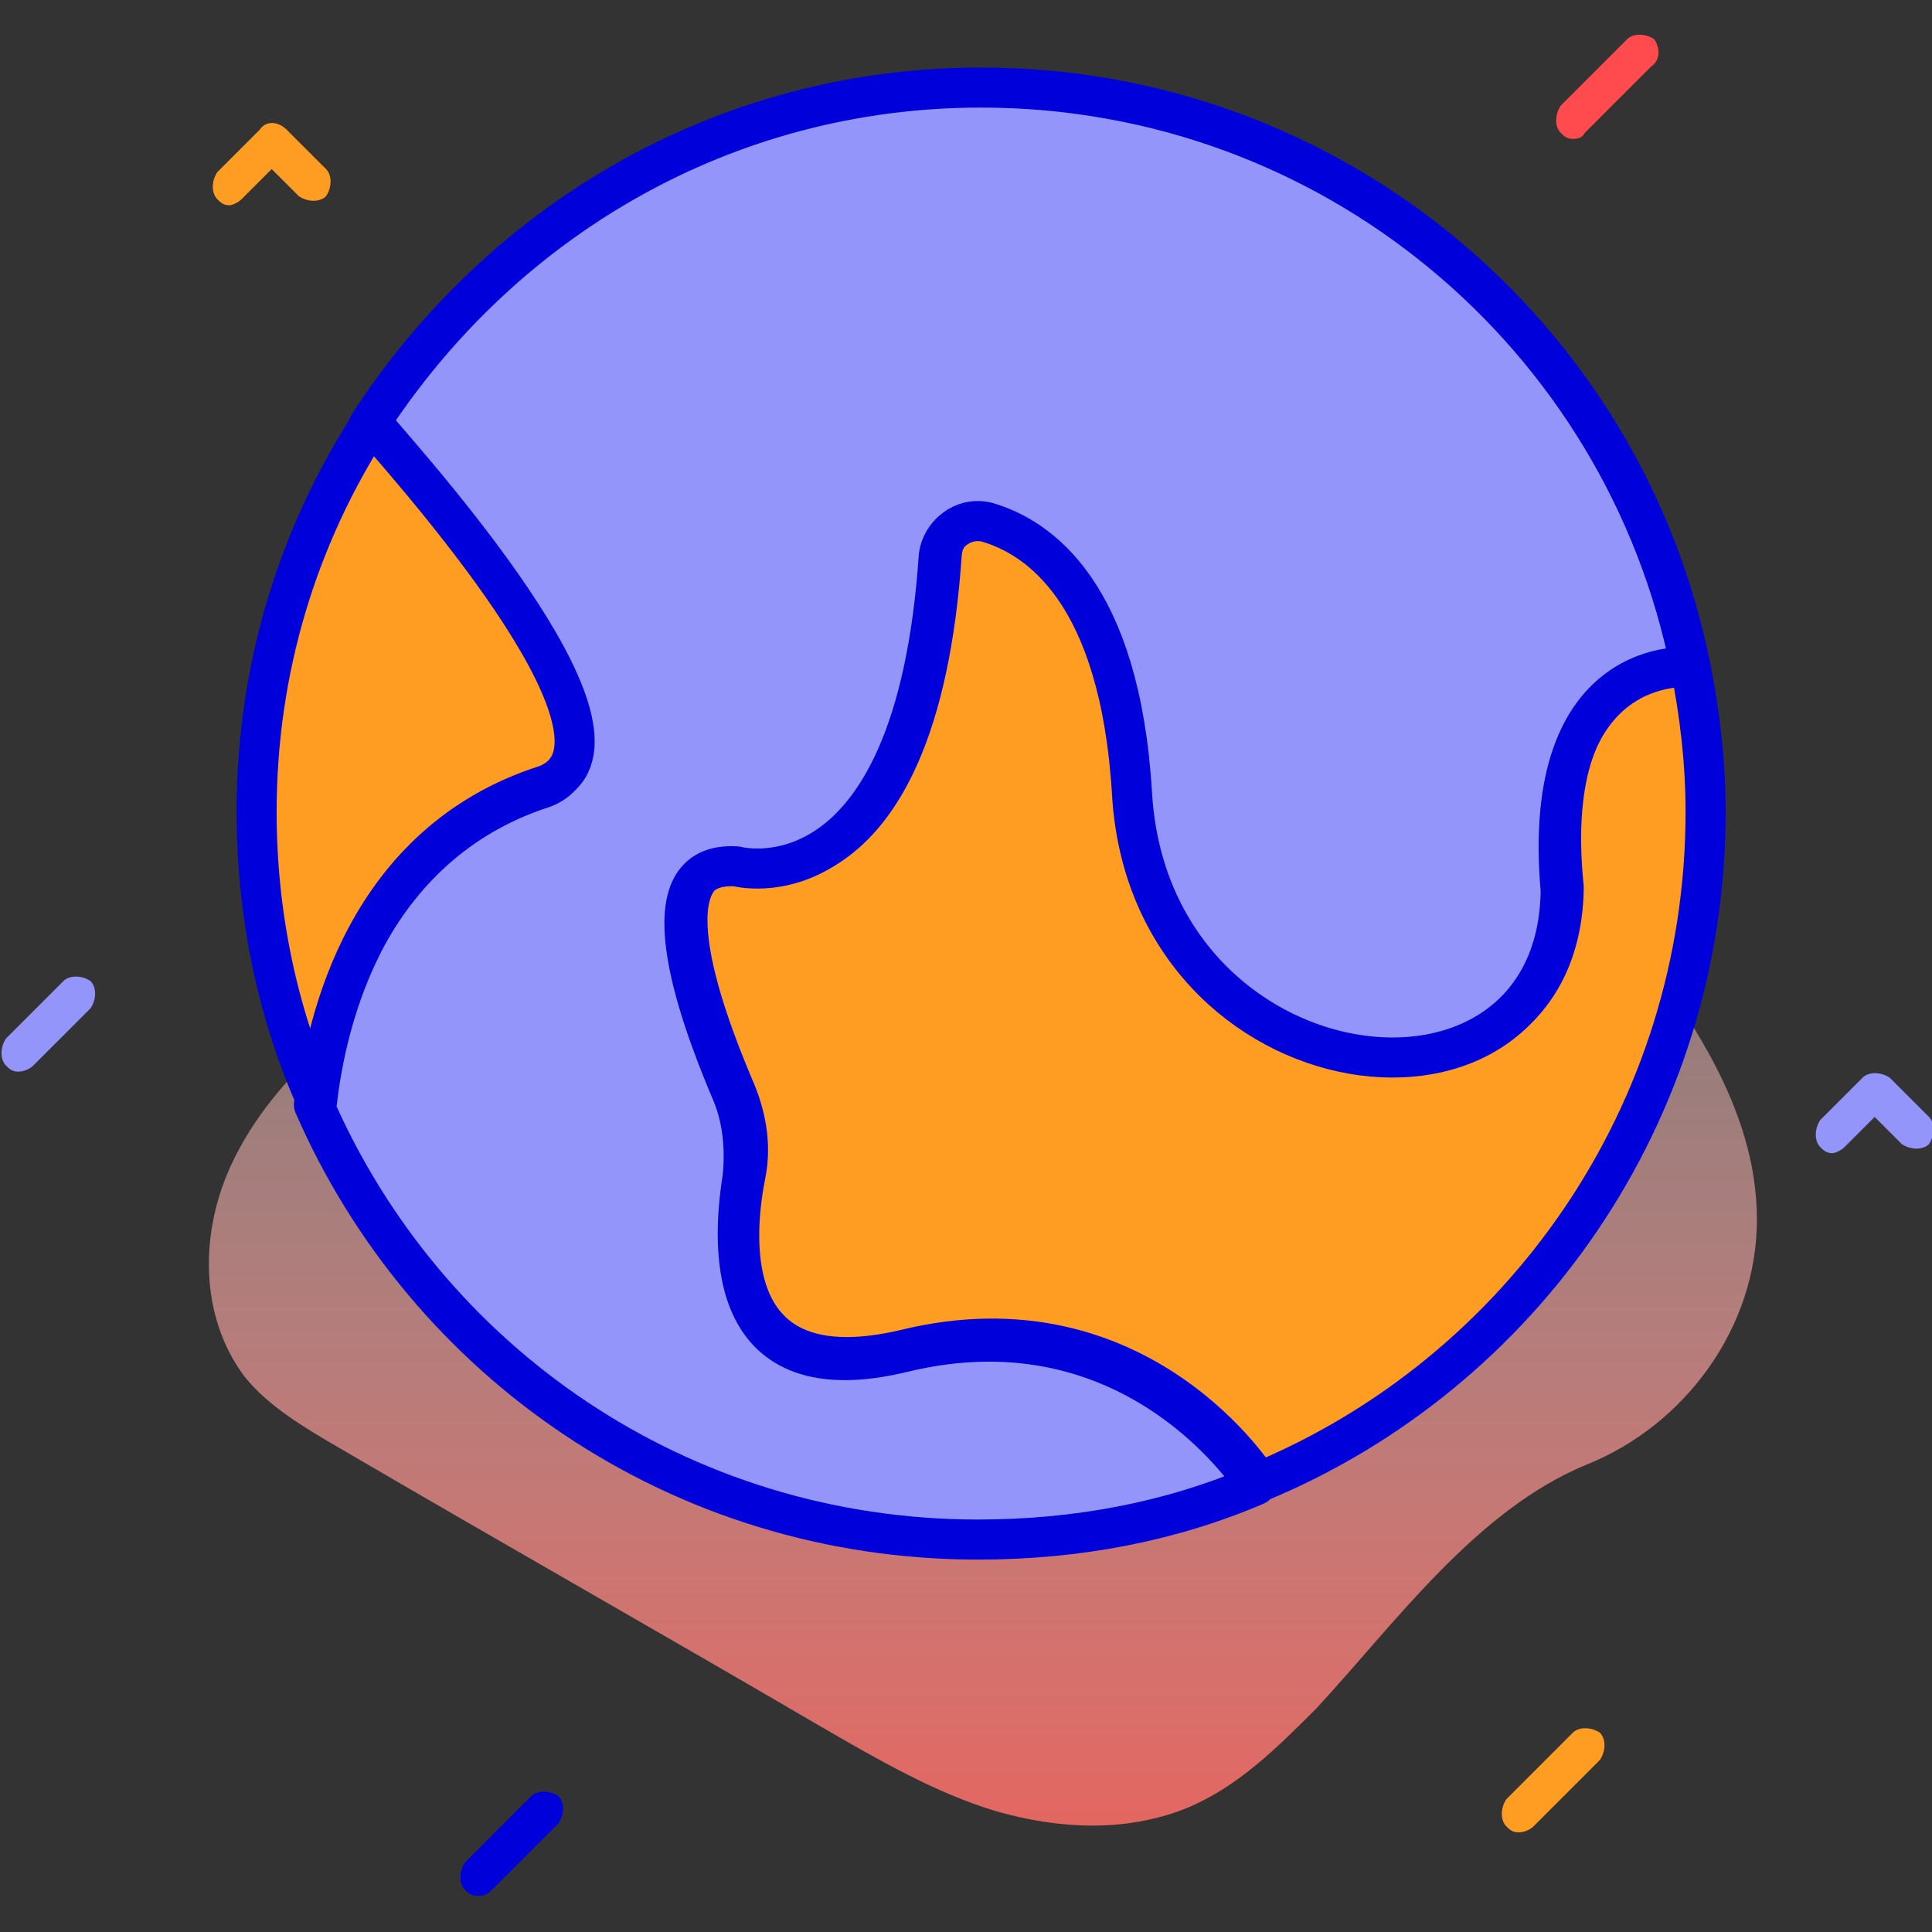 <svg xmlns="http://www.w3.org/2000/svg" enable-background="new 0 0 64 64" viewBox="0 0 64 64" id="internet"><rect x="0" y="0" width="64" height="64" fill="#333333" stroke="none"/><path fill="#ff9d23" d="M7.6,6.8c-0.2,0-0.3-0.1-0.4-0.2c-0.2-0.2-0.2-0.6,0-0.9l1.4-1.4C8.8,4,9.2,4,9.5,4.3l1.3,1.3c0.2,0.2,0.2,0.6,0,0.9c-0.2,0.2-0.6,0.2-0.9,0L9,5.6l-1,1C7.9,6.7,7.7,6.8,7.6,6.8z"></path><path fill="#9495fa" d="M60.7 38.2c-.2 0-.3-.1-.4-.2-.2-.2-.2-.6 0-.9l1.4-1.4c.2-.2.6-.2.9 0l1.3 1.3c.2.2.2.6 0 .9-.2.2-.6.2-.9 0L62.1 37l-1 1C61 38.1 60.8 38.2 60.7 38.2zM.6 35.5c-.2 0-.3-.1-.4-.2-.2-.2-.2-.6 0-.9l1.9-1.9c.2-.2.6-.2.9 0 .2.2.2.6 0 .9l-1.9 1.9C1 35.4.8 35.5.6 35.5z"></path><path fill="#ff4b4d" d="M52.1,4.6c-0.2,0-0.3-0.1-0.4-0.2c-0.2-0.2-0.2-0.6,0-0.9l2.2-2.2c0.2-0.2,0.6-0.2,0.9,0C55,1.6,55,2,54.7,2.2l-2.2,2.2C52.4,4.6,52.2,4.6,52.1,4.6z"></path><path fill="#0000db" d="M15.8,62.8c-0.2,0-0.3-0.1-0.4-0.2c-0.2-0.2-0.2-0.6,0-0.9l2.2-2.2c0.2-0.2,0.6-0.2,0.9,0c0.2,0.2,0.2,0.6,0,0.9l-2.2,2.2C16.1,62.8,16,62.8,15.8,62.8z"></path><path fill="#ff9d23" d="M50.3,60.7c-0.2,0-0.3-0.1-0.4-0.2c-0.2-0.2-0.2-0.6,0-0.9l2.2-2.2c0.2-0.2,0.6-0.2,0.9,0c0.2,0.2,0.2,0.6,0,0.9l-2.2,2.2C50.7,60.6,50.5,60.7,50.3,60.7z"></path><linearGradient id="a" x1="32.514" x2="32.514" y1="-1781.879" y2="-1824.129" gradientTransform="matrix(1 0 0 -1 0 -1763.626)" gradientUnits="userSpaceOnUse"><stop offset="0" stop-color="#fff" stop-opacity=".25"></stop><stop offset="1" stop-color="#f86c66" stop-opacity=".9"></stop></linearGradient><path fill="url(#a)" d="M43.6,56.6c-1.3,1.3-2.6,2.6-4.3,3.3c-2,0.8-4.2,0.7-6.3,0.1c-2-0.6-3.9-1.7-5.8-2.8c-5.3-3.1-10.6-6.1-15.9-9.2c-1.2-0.7-2.4-1.4-3.2-2.4c-1.5-2-1.5-4.8-0.4-7.1c1.1-2.3,3-4,5-5.5c2-1.5,4.1-2.9,5.9-4.6c1.6-1.6,2.9-3.6,4.6-5.3c4.9-5,13.2-6.3,19.5-3.2c4.6,2.3,7.8,6.5,10.9,10.6c2.3,3,4.6,6.2,4.6,9.9c0,3.6-2.4,6.8-5.6,8.1C48.9,50,46.2,53.8,43.6,56.6z"></path><path fill="#ff9d23" stroke="#0000db" stroke-linecap="round" stroke-linejoin="round" stroke-miterlimit="10" stroke-width="1.327" d="M56.5,26.9c0,10-6.1,18.6-14.8,22.2c0,0-3.9-6.3-11.7-4.4c-5.9,1.4-5.8-3.3-5.3-5.8c0.2-1,0-2-0.4-2.9c-1.1-2.6-2.9-7.6,0.2-7.4c0,0,5.9,1.7,6.7-10.3c0.1-0.8,0.8-1.3,1.6-1.1c1.7,0.5,4.4,2.3,4.8,9c0.6,10.1,14.1,11.8,14.2,3.2C51,21.5,56,22.1,56,22.1C56.3,23.6,56.5,25.2,56.5,26.9z"></path><path fill="#9495fa" stroke="#0000db" stroke-linecap="round" stroke-linejoin="round" stroke-miterlimit="10" stroke-width="1.327" d="M56,22.1c0,0-5-0.5-4.3,7.4c-0.1,8.6-13.6,6.9-14.2-3.2c-0.4-6.7-3.1-8.5-4.8-9c-0.8-0.2-1.5,0.4-1.6,1.1c-0.8,11.9-6.7,10.3-6.7,10.3c-3.1-0.2-1.3,4.8-0.2,7.4c0.4,0.9,0.5,1.9,0.4,2.9c-0.4,2.5-0.5,7.2,5.3,5.8c7.8-1.9,11.7,4.4,11.7,4.4c-2.8,1.2-5.9,1.8-9.2,1.8c-9.9,0-18.3-5.9-22-14.4c0.3-2.6,1.7-8.6,7.6-10.5c3.4-1.3-3.8-9.7-5.8-12C16.6,7.3,24,2.9,32.5,2.9C44.1,2.9,53.8,11.1,56,22.1z"></path><path fill="#ff9d23" stroke="#0000db" stroke-linecap="round" stroke-linejoin="round" stroke-miterlimit="10" stroke-width="1.327" d="M18.1,26c-6,1.9-7.3,7.9-7.6,10.5c-1.3-2.9-2-6.2-2-9.6c0-4.8,1.4-9.2,3.8-12.9C14.3,16.3,21.6,24.6,18.1,26z"></path></svg>